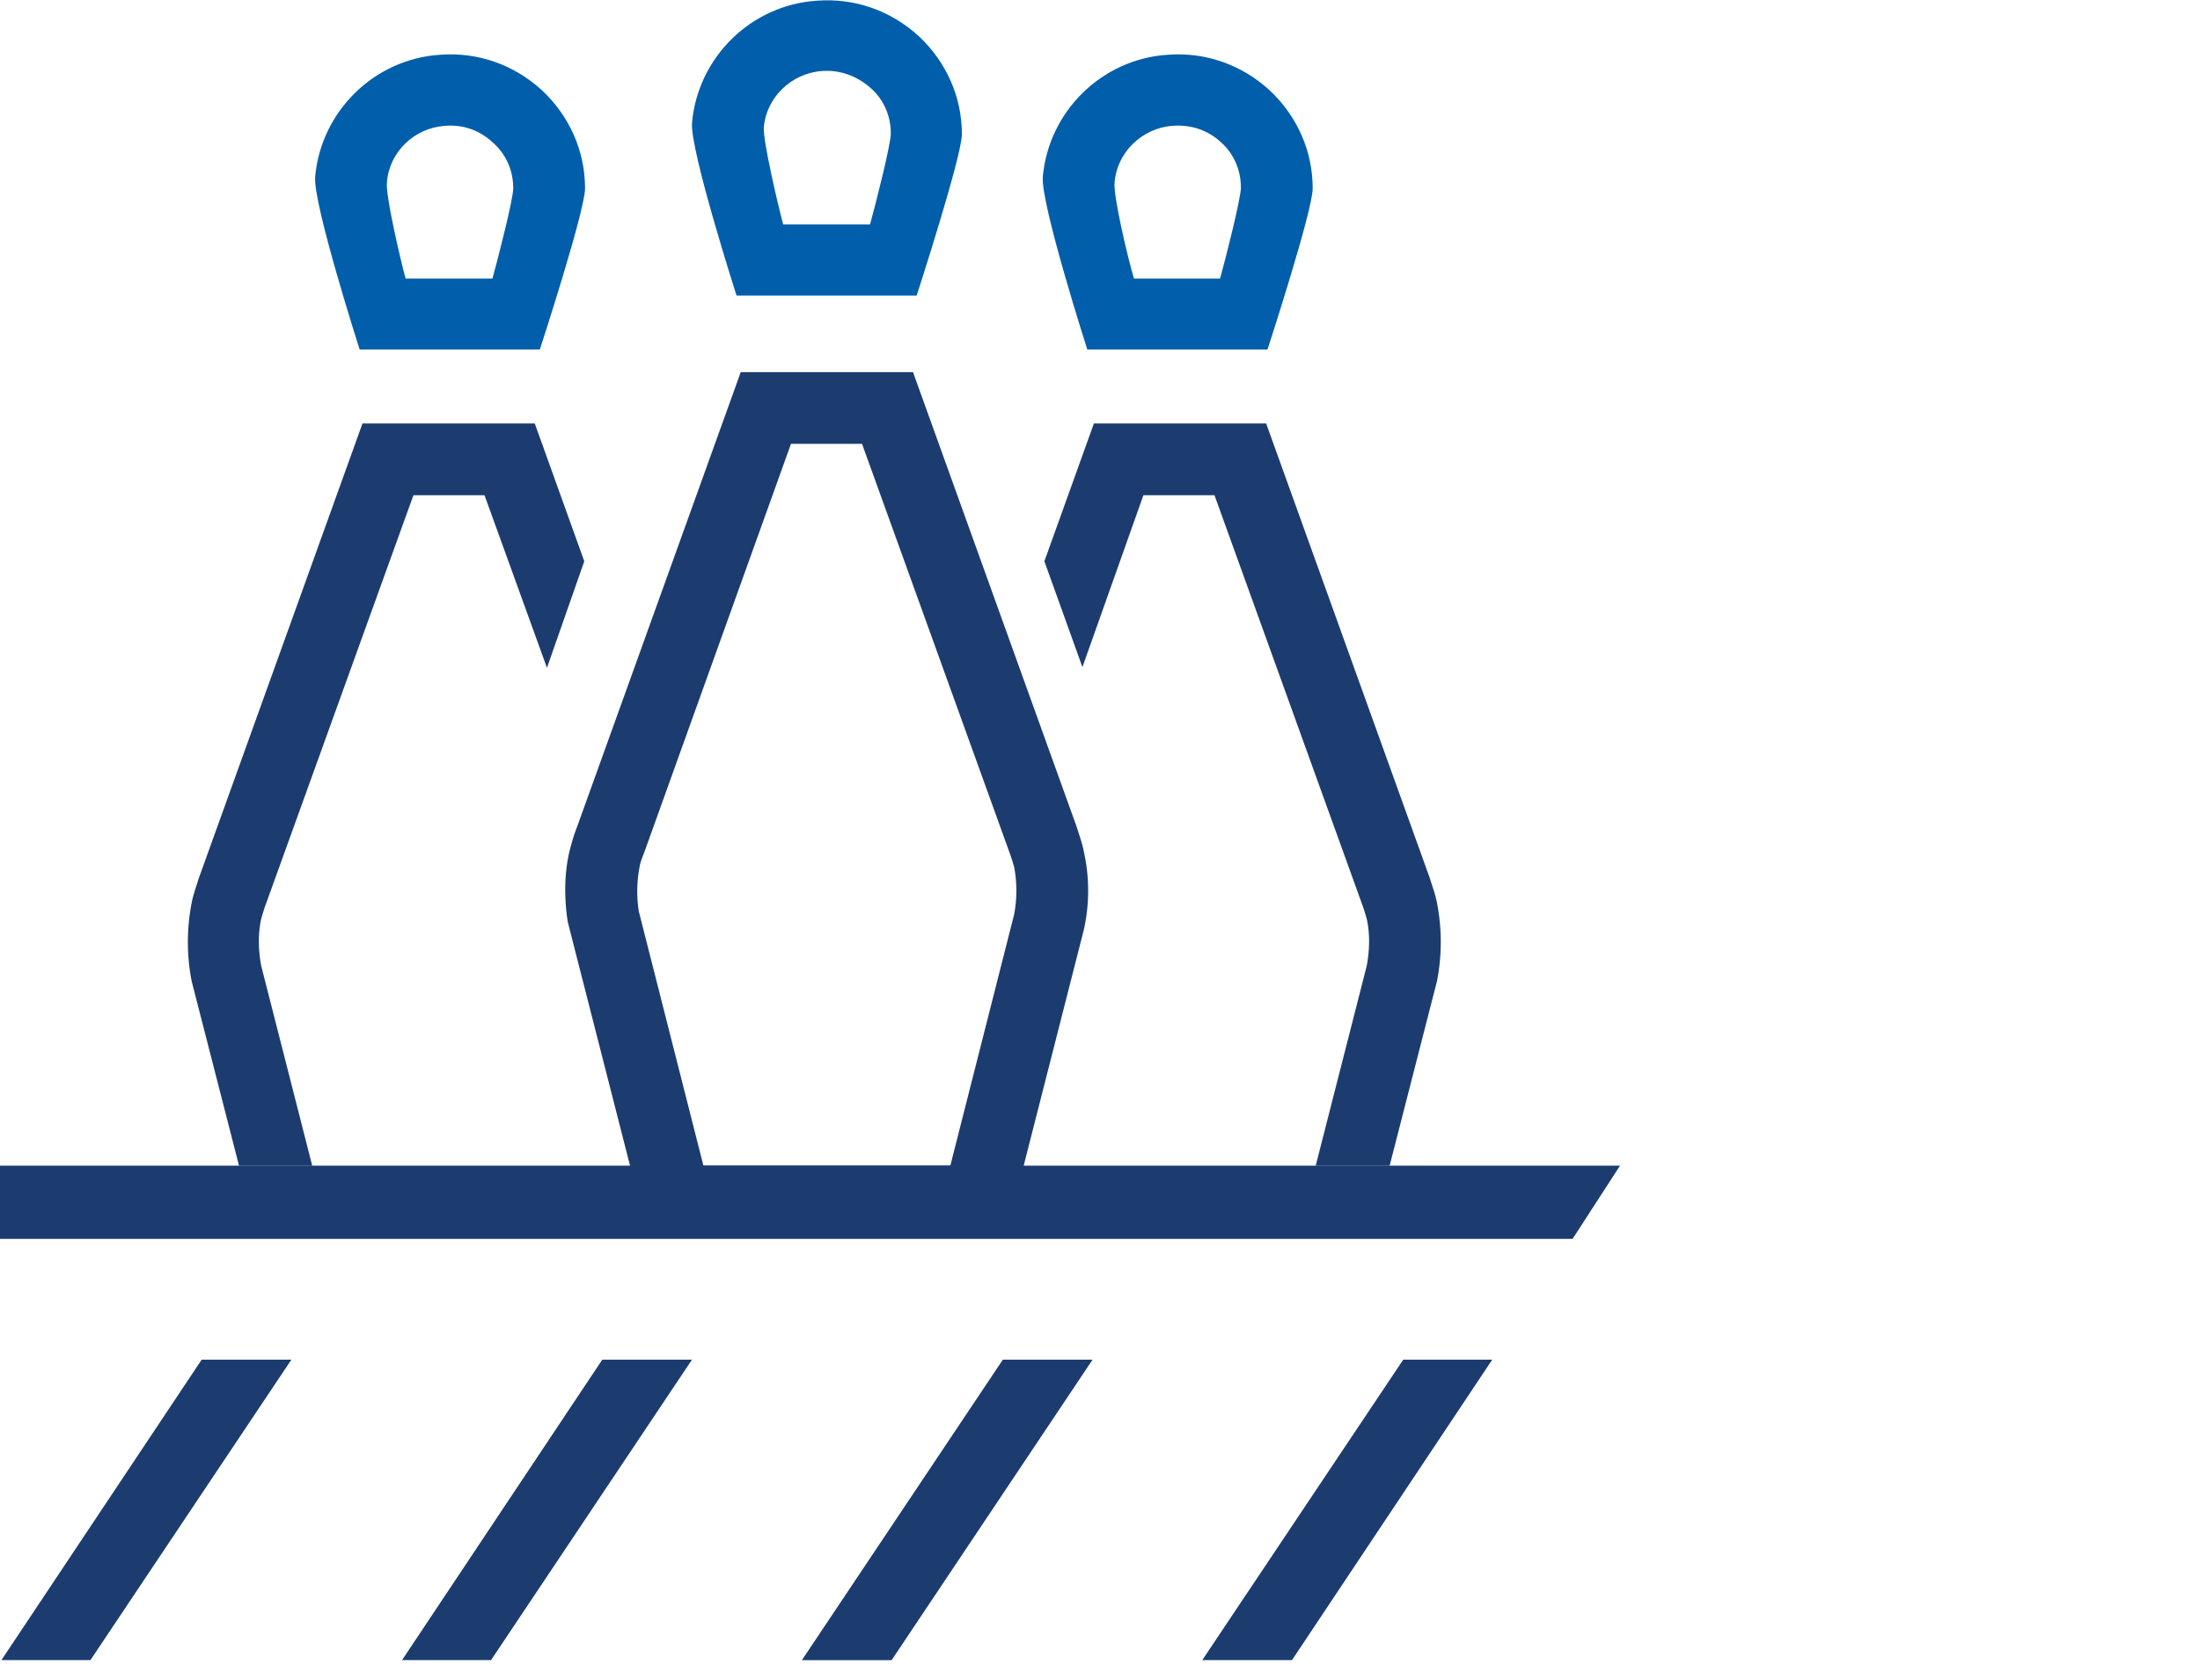 <svg width="110" height="84" fill="none" xmlns="http://www.w3.org/2000/svg"><path d="M30.114 67.98 20.102 83.002h4.45L34.6 67.98h-4.486Z" fill="#1C3C70"/><path d="M10.083 67.98.071 83.002h4.45L14.569 67.98h-4.486Z" fill="#1C3C70"/><path d="M70.162 67.98 60.113 83.002h4.486L74.612 67.98h-4.45Z" fill="#1C3C70"/><path d="M50.142 67.98 40.094 83.005h4.486L54.629 67.98h-4.486Z" fill="#1C3C70"/><path d="M54.192 42.578c-.072-.39-.215-.78-.359-1.242l-8.182-22.73h-8.614l-8.182 22.73c-.18.461-.287.852-.395 1.278-.251 1.137-.251 2.309-.072 3.48l4.02 15.734H50.28l3.912-15.343a8.967 8.967 0 0 0 0-3.907Zm-3.481 3.126-3.194 12.572H35.17l-3.23-12.714a6.465 6.465 0 0 1 .036-2.202c.036-.249.144-.497.251-.782l7.322-20.386h3.553l7.357 20.386c.108.285.18.533.251.782a6.43 6.43 0 0 1 0 2.344Z" fill="#1C3C70"/><path d="M0 58.281h81l-2.369 3.658H0v-3.658Z" fill="#1C3C70"/><path d="M57.171 24.759h3.553l7.357 20.386c.108.284.18.533.252.781.18.782.143 1.634 0 2.38l-2.549 9.98h3.697l2.369-9.234a10.22 10.22 0 0 0 0-3.907c-.072-.39-.216-.781-.36-1.243l-8.182-22.73h-8.613l-2.476 6.89 1.902 5.292 3.05-8.595Z" fill="#1C3C70"/><path d="M24.225 24.759h-3.553l-7.357 20.386c-.107.284-.18.533-.25.781-.18.782-.144 1.634 0 2.38l2.547 9.98h-3.66l-2.37-9.234a10.22 10.22 0 0 1 0-3.907c.073-.39.216-.781.36-1.243l8.182-22.73h8.614l2.476 6.89-1.866 5.327-3.123-8.63Z" fill="#1C3C70"/><path d="M45.834 14.774h-9.009s-2.332-7.28-2.225-8.63c.288-3.268 2.943-5.896 6.245-6.109 1.902-.142 3.697.497 5.096 1.776 1.364 1.278 2.153 3.019 2.153 4.901 0 1.101-2.26 8.062-2.26 8.062Zm-6.676-3.551h4.343c.287-1.03 1.04-4.014 1.04-4.546 0-.888-.358-1.705-1.004-2.273-.682-.604-1.544-.924-2.44-.853-1.544.107-2.8 1.35-2.908 2.841-.036.64.682 3.765.97 4.83Z" fill="#005EAB"/><path d="M63.373 17.477h-9.008s-2.332-7.28-2.225-8.63c.287-3.268 2.943-5.896 6.245-6.109 1.902-.142 3.696.497 5.096 1.776 1.364 1.279 2.153 3.019 2.153 4.901 0 1.137-2.26 8.062-2.26 8.062Zm-6.675-3.551h4.307c.287-1.03 1.04-4.014 1.04-4.546 0-.888-.358-1.705-1.004-2.273-.646-.604-1.508-.888-2.405-.817-1.543.106-2.8 1.35-2.907 2.841-.072.64.646 3.73.97 4.795Z" fill="#005EAB"/><path d="M26.99 17.477h-9.007s-2.333-7.28-2.226-8.63c.288-3.268 2.943-5.896 6.245-6.109 1.902-.142 3.697.497 5.096 1.776 1.364 1.279 2.154 3.019 2.154 4.901 0 1.137-2.261 8.062-2.261 8.062Zm-6.71-3.551h4.342c.287-1.03 1.04-3.978 1.04-4.51 0-.889-.358-1.706-1.004-2.274-.682-.64-1.508-.923-2.405-.852-1.543.106-2.799 1.314-2.907 2.841-.071.64.646 3.73.933 4.795Z" fill="#005EAB"/></svg>